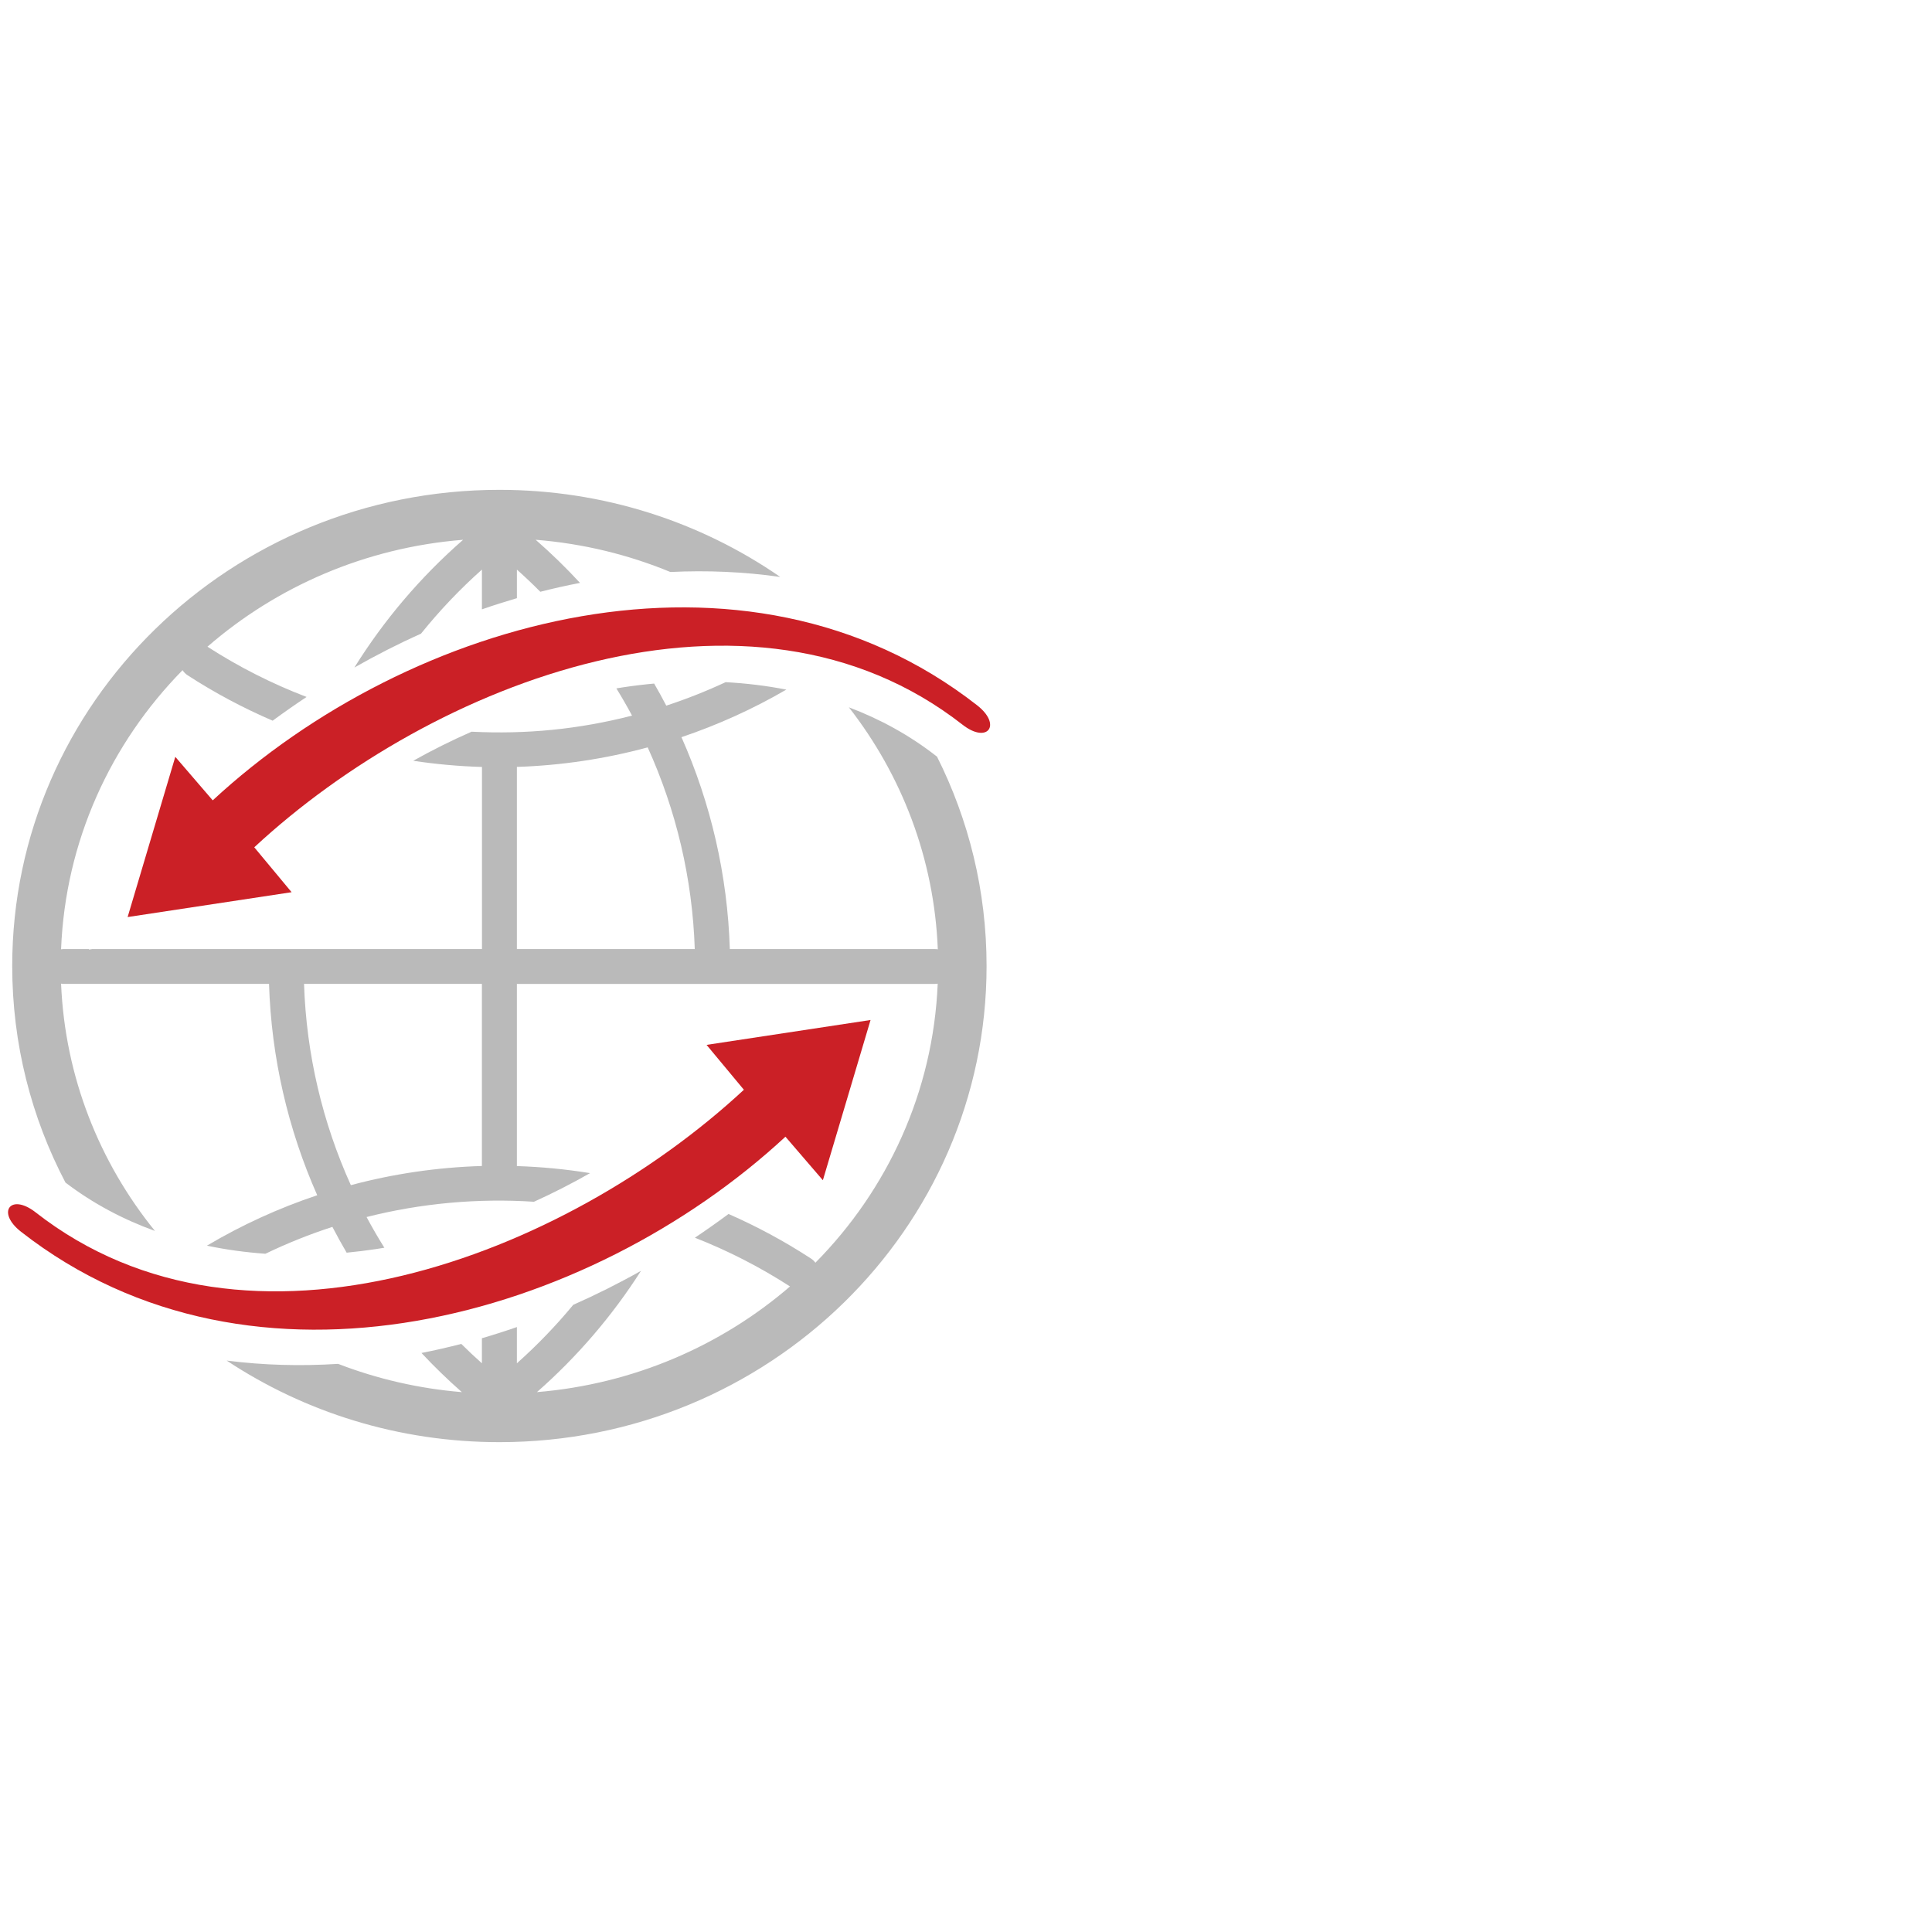 <?xml version="1.0" encoding="utf-8"?>
<!-- Generator: Adobe Illustrator 16.0.0, SVG Export Plug-In . SVG Version: 6.00 Build 0)  -->
<!DOCTYPE svg PUBLIC "-//W3C//DTD SVG 1.1//EN" "http://www.w3.org/Graphics/SVG/1.1/DTD/svg11.dtd">
<svg version="1.1" id="Layer_1" xmlns="http://www.w3.org/2000/svg" xmlns:xlink="http://www.w3.org/1999/xlink" x="0px" y="0px"
	 width="120px" height="120px" viewBox="0 0 120 120" enable-background="new 0 0 120 120" xml:space="preserve">
<g>
	<path fill="#CB2026" d="M54.072,63.354l-2.962,9.952l-2.325-2.703C36.539,81.946,15.74,87.792,1.306,76.506
		c-1.553-1.213-0.649-2.419,0.905-1.206c13.209,10.328,32.883,2.699,43.993-7.613l-2.318-2.788L54.072,63.354L54.072,63.354z
		 M7.927,56.96l2.961-9.952l2.325,2.703c12.247-11.343,33.045-17.189,47.479-5.903c1.553,1.213,0.649,2.419-0.905,1.206
		c-13.209-10.329-32.883-2.699-43.994,7.613l2.319,2.789L7.927,56.96L7.927,56.96z"/>
	<path fill="#BABABA" d="M12.852,77.371c2.173-1.289,4.471-2.337,6.852-3.132c-1.817-4.104-2.853-8.556-2.994-13.128H3.973
		c-0.061,0-0.121-0.006-0.179-0.016c0.241,5.792,2.382,11.105,5.83,15.361c-1.976-0.715-3.851-1.704-5.558-3.005
		C1.952,69.416,0.759,64.844,0.759,60c0-8.17,3.394-15.568,8.881-20.924c5.475-5.345,13.034-8.651,21.379-8.651
		c6.494,0,12.513,2.003,17.443,5.41c-2.249-0.321-4.539-0.417-6.824-0.307c-2.606-1.076-5.42-1.767-8.367-2.002
		c0.971,0.847,1.891,1.742,2.755,2.679c-0.828,0.159-1.65,0.343-2.466,0.551c-0.47-0.473-0.954-0.932-1.454-1.377v1.775
		c-0.73,0.213-1.456,0.444-2.173,0.694v-2.469c-1.378,1.227-2.641,2.558-3.781,3.976c-1.412,0.635-2.793,1.339-4.139,2.105
		c1.829-2.937,4.097-5.615,6.753-7.933c-6.078,0.484-11.588,2.911-15.88,6.641c1.946,1.256,4.011,2.3,6.157,3.121
		c-0.714,0.474-1.417,0.966-2.107,1.474c-1.828-0.785-3.593-1.726-5.276-2.816c-0.133-0.086-0.241-0.196-0.321-0.321
		c-4.458,4.536-7.281,10.616-7.545,17.337c0.059-0.01,0.12-0.016,0.182-0.016h1.556l-0.01,0.034l0.209-0.034
		c11.712,0,12.743,0,24.205,0v-11.31c-1.433-0.042-2.858-0.17-4.269-0.384c1.179-0.66,2.389-1.264,3.624-1.806
		c3.409,0.169,6.632-0.146,9.967-0.998c-0.308-0.574-0.633-1.139-0.974-1.693l0.412-0.065c0.641-0.097,1.286-0.175,1.935-0.234
		c0.261,0.452,0.512,0.909,0.753,1.372c1.255-0.412,2.485-0.899,3.687-1.458c1.268,0.068,2.529,0.22,3.77,0.462
		c-2.071,1.205-4.255,2.193-6.514,2.954c1.824,4.109,2.862,8.573,3.004,13.161h12.736c0.063,0,0.123,0.006,0.182,0.016
		c-0.222-5.64-2.245-10.829-5.524-15.032c1.937,0.732,3.771,1.733,5.44,3.038L58.202,47c1.97,3.924,3.076,8.336,3.076,13
		c0,8.17-3.395,15.568-8.881,20.925c-5.475,5.345-13.034,8.65-21.379,8.65c-6.274,0-12.104-1.869-16.938-5.067
		c2.285,0.291,4.608,0.352,6.921,0.204c2.412,0.93,4.993,1.533,7.686,1.756c-0.879-0.772-1.716-1.584-2.508-2.432
		c0.83-0.163,1.654-0.352,2.472-0.563c0.416,0.411,0.842,0.813,1.281,1.204V83.12c0.73-0.213,1.455-0.444,2.173-0.694v2.251
		c1.266-1.128,2.435-2.343,3.501-3.633c1.436-0.635,2.84-1.34,4.208-2.111c-1.773,2.779-3.942,5.32-6.464,7.534
		c6.007-0.496,11.458-2.889,15.719-6.563c-1.872-1.209-3.853-2.222-5.908-3.028c0.708-0.475,1.405-0.966,2.09-1.474
		c1.771,0.777,3.482,1.7,5.115,2.765c0.111,0.072,0.206,0.162,0.28,0.263c4.476-4.528,7.317-10.607,7.597-17.333
		c-0.059,0.01-0.118,0.016-0.18,0.016c-13.002,0-13.899,0-25.958,0v11.314c1.527,0.049,3.045,0.195,4.545,0.438
		c-1.135,0.646-2.298,1.241-3.486,1.778c-3.481-0.228-7.015,0.093-10.396,0.949c0.347,0.647,0.715,1.283,1.105,1.907
		c-0.176,0.029-0.353,0.058-0.53,0.085c-0.6,0.09-1.205,0.164-1.812,0.222c-0.309-0.526-0.604-1.061-0.885-1.602
		c-1.421,0.462-2.812,1.02-4.161,1.669C15.262,77.786,14.046,77.622,12.852,77.371L12.852,77.371z M29.932,72.422V61.111H18.884
		c0.143,4.369,1.148,8.609,2.908,12.501C24.439,72.905,27.17,72.503,29.932,72.422L29.932,72.422z M32.105,47.634v11.313h11.048
		c-0.144-4.374-1.154-8.624-2.924-12.526C37.583,47.136,34.857,47.545,32.105,47.634L32.105,47.634z"/>
</g>
</svg>
